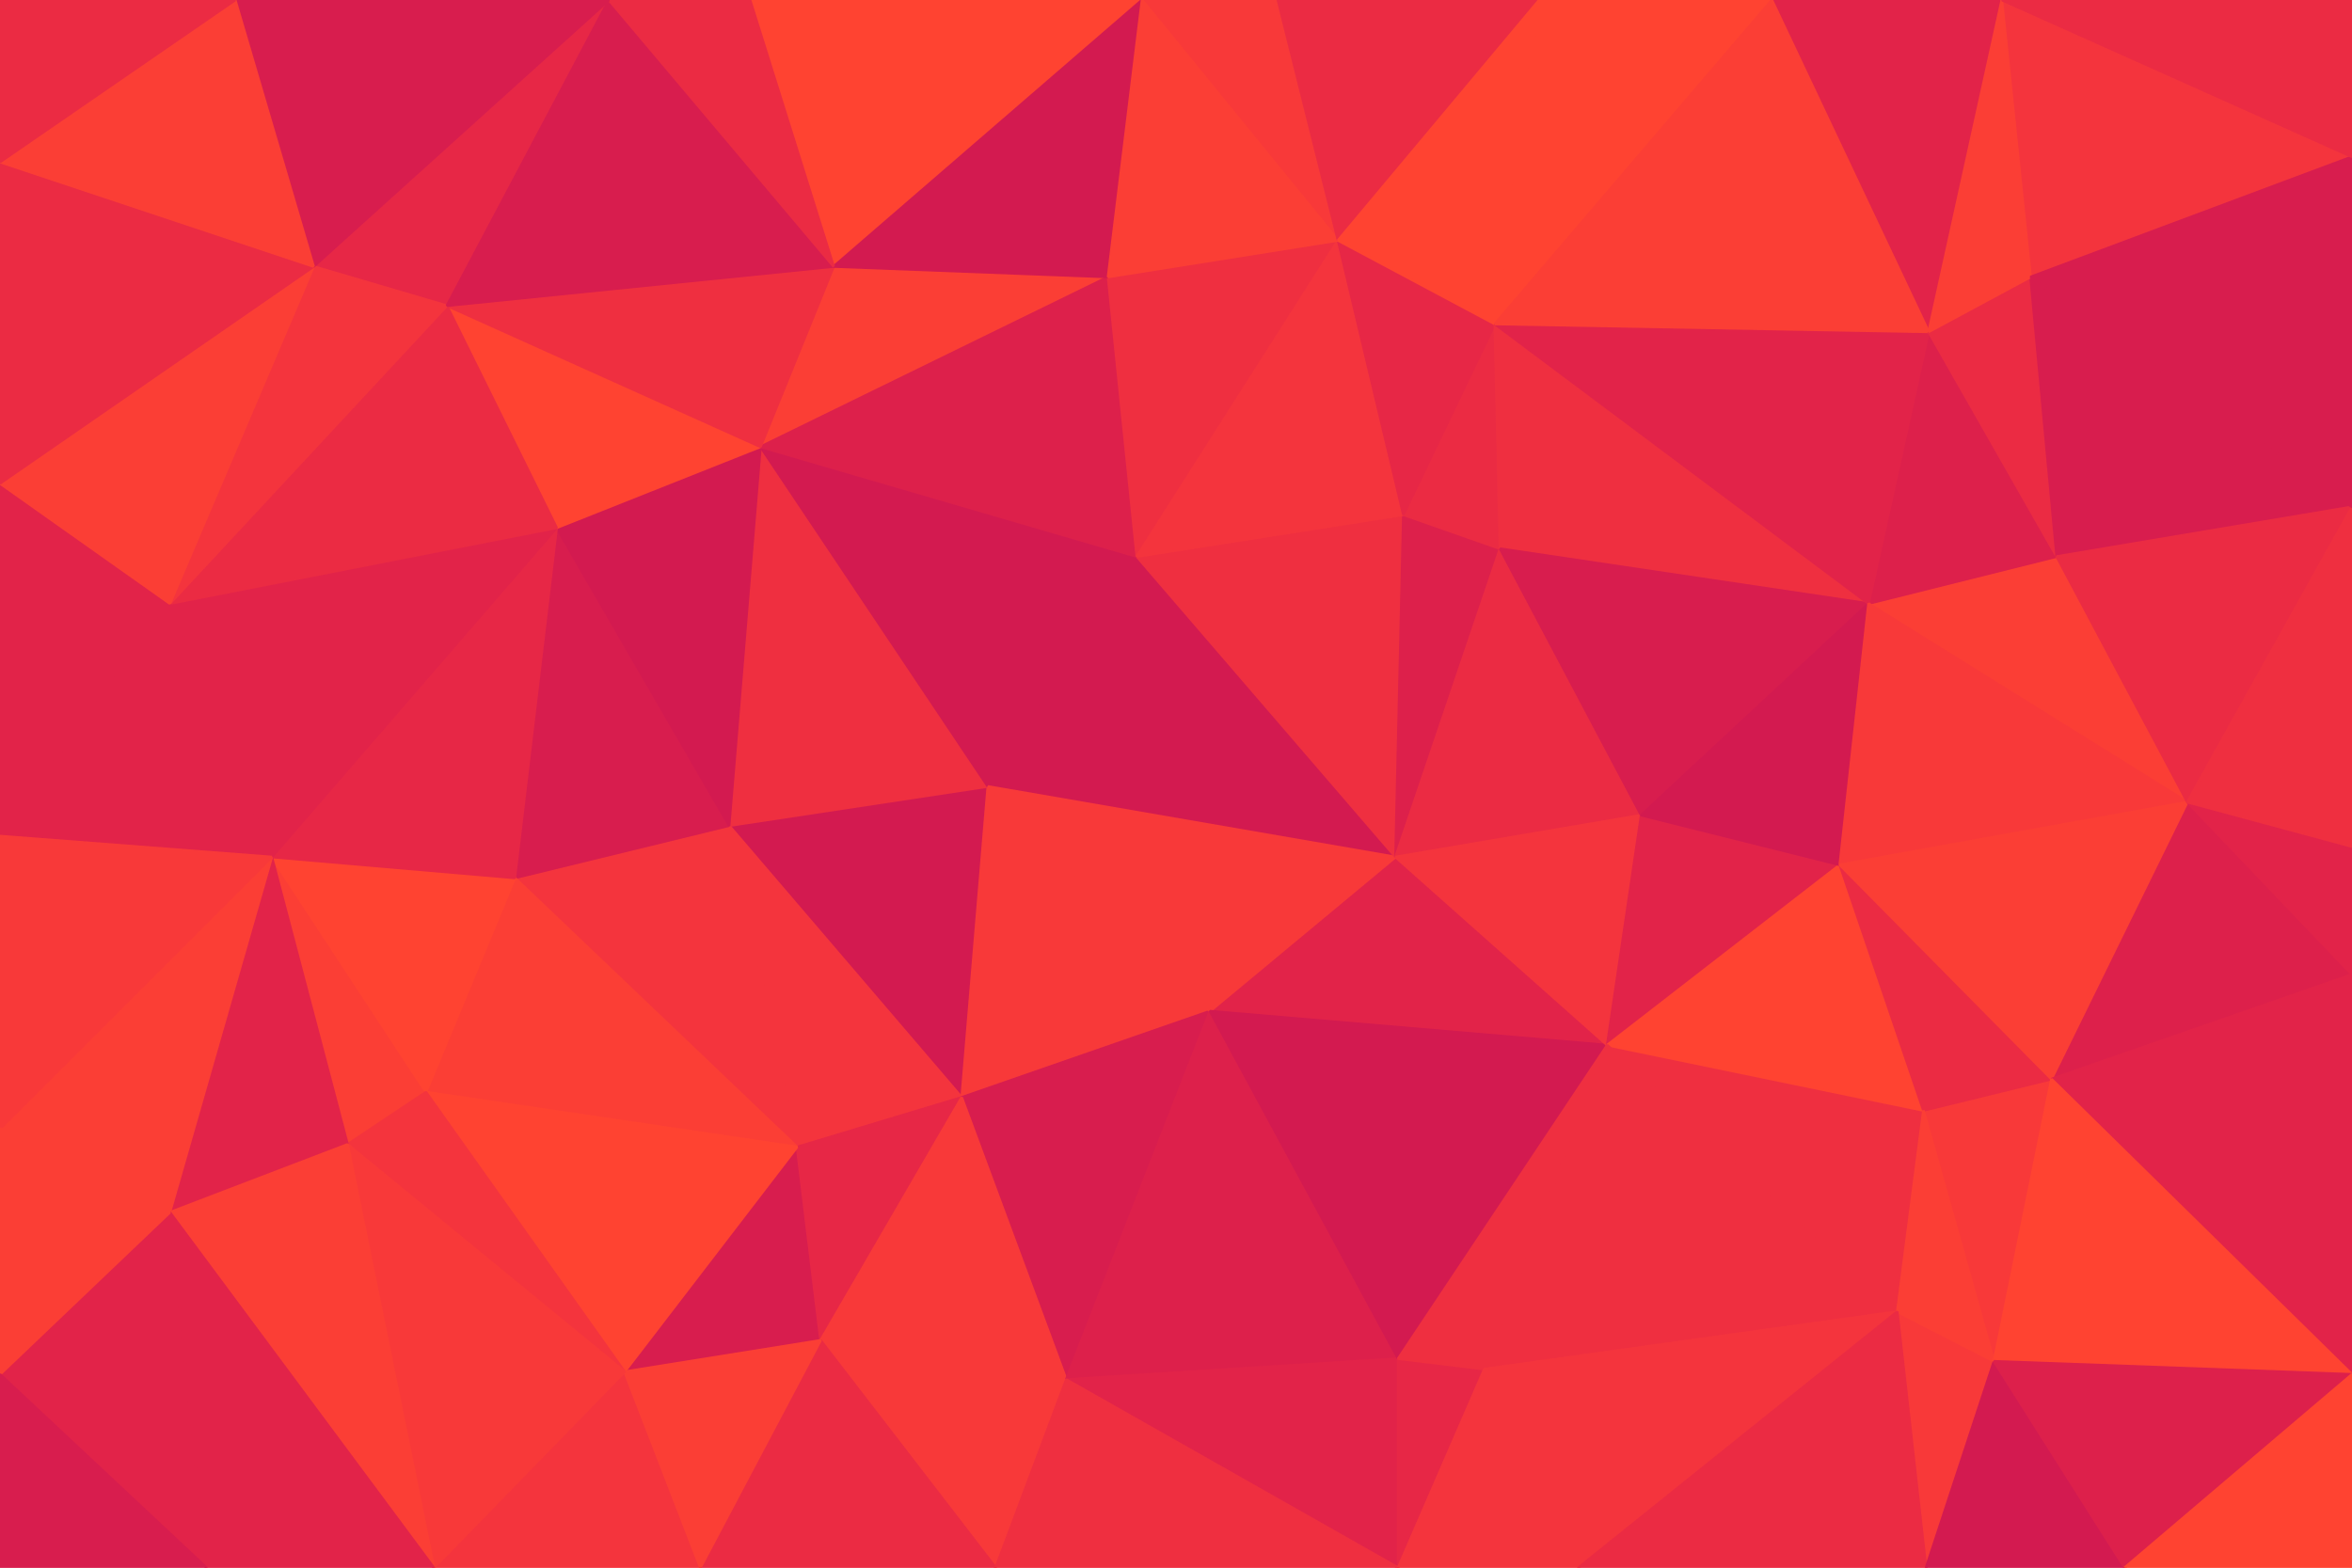 <svg id="visual" viewBox="0 0 900 600" width="900" height="600" xmlns="http://www.w3.org/2000/svg" xmlns:xlink="http://www.w3.org/1999/xlink" version="1.1"><g stroke-width="1" stroke-linejoin="bevel"><path d="M378 301L279 316L368 420Z" fill="#d31a50" stroke="#d31a50"></path><path d="M279 316L305 439L368 420Z" fill="#f4343d" stroke="#f4343d"></path><path d="M368 420L463 387L378 301Z" fill="#f83939" stroke="#f83939"></path><path d="M279 316L197 336L305 439Z" fill="#f4343d" stroke="#f4343d"></path><path d="M239 525L314 513L305 439Z" fill="#d81d4e" stroke="#d81d4e"></path><path d="M305 439L314 513L368 420Z" fill="#e72746" stroke="#e72746"></path><path d="M368 420L408 528L463 387Z" fill="#d81d4e" stroke="#d81d4e"></path><path d="M534 328L435 213L378 301Z" fill="#d31a50" stroke="#d31a50"></path><path d="M378 301L291 171L279 316Z" fill="#ef2f40" stroke="#ef2f40"></path><path d="M279 316L213 202L197 336Z" fill="#d81d4e" stroke="#d81d4e"></path><path d="M197 336L163 418L305 439Z" fill="#fb3e35" stroke="#fb3e35"></path><path d="M314 513L408 528L368 420Z" fill="#f83939" stroke="#f83939"></path><path d="M435 213L291 171L378 301Z" fill="#d31a50" stroke="#d31a50"></path><path d="M163 418L239 525L305 439Z" fill="#ff4331" stroke="#ff4331"></path><path d="M314 513L381 600L408 528Z" fill="#f83939" stroke="#f83939"></path><path d="M291 171L213 202L279 316Z" fill="#d31a50" stroke="#d31a50"></path><path d="M104 328L133 438L163 418Z" fill="#fb3e35" stroke="#fb3e35"></path><path d="M615 400L534 328L463 387Z" fill="#e22349" stroke="#e22349"></path><path d="M463 387L534 328L378 301Z" fill="#f83939" stroke="#f83939"></path><path d="M104 328L163 418L197 336Z" fill="#ff4331" stroke="#ff4331"></path><path d="M163 418L133 438L239 525Z" fill="#f4343d" stroke="#f4343d"></path><path d="M213 202L104 328L197 336Z" fill="#e72746" stroke="#e72746"></path><path d="M268 600L381 600L314 513Z" fill="#eb2b43" stroke="#eb2b43"></path><path d="M408 528L535 520L463 387Z" fill="#dd204b" stroke="#dd204b"></path><path d="M166 600L268 600L239 525Z" fill="#f4343d" stroke="#f4343d"></path><path d="M239 525L268 600L314 513Z" fill="#fb3e35" stroke="#fb3e35"></path><path d="M424 106L319 102L291 171Z" fill="#fb3e35" stroke="#fb3e35"></path><path d="M291 171L171 117L213 202Z" fill="#ff4331" stroke="#ff4331"></path><path d="M535 600L535 520L408 528Z" fill="#e22349" stroke="#e22349"></path><path d="M534 328L537 197L435 213Z" fill="#ef2f40" stroke="#ef2f40"></path><path d="M435 213L424 106L291 171Z" fill="#dd204b" stroke="#dd204b"></path><path d="M574 210L537 197L534 328Z" fill="#dd204b" stroke="#dd204b"></path><path d="M512 92L424 106L435 213Z" fill="#ef2f40" stroke="#ef2f40"></path><path d="M628 312L574 210L534 328Z" fill="#eb2b43" stroke="#eb2b43"></path><path d="M537 197L512 92L435 213Z" fill="#f4343d" stroke="#f4343d"></path><path d="M535 520L615 400L463 387Z" fill="#d31a50" stroke="#d31a50"></path><path d="M535 600L568 524L535 520Z" fill="#e72746" stroke="#e72746"></path><path d="M535 520L568 524L615 400Z" fill="#ef2f40" stroke="#ef2f40"></path><path d="M104 328L65 464L133 438Z" fill="#e22349" stroke="#e22349"></path><path d="M133 438L166 600L239 525Z" fill="#f83939" stroke="#f83939"></path><path d="M319 102L171 117L291 171Z" fill="#ef2f40" stroke="#ef2f40"></path><path d="M213 202L65 231L104 328Z" fill="#e22349" stroke="#e22349"></path><path d="M615 400L628 312L534 328Z" fill="#f4343d" stroke="#f4343d"></path><path d="M65 464L166 600L133 438Z" fill="#fb3e35" stroke="#fb3e35"></path><path d="M171 117L65 231L213 202Z" fill="#eb2b43" stroke="#eb2b43"></path><path d="M104 328L0 432L65 464Z" fill="#fb3e35" stroke="#fb3e35"></path><path d="M381 600L535 600L408 528Z" fill="#ef2f40" stroke="#ef2f40"></path><path d="M572 124L537 197L574 210Z" fill="#eb2b43" stroke="#eb2b43"></path><path d="M572 124L512 92L537 197Z" fill="#e72746" stroke="#e72746"></path><path d="M437 0L287 0L319 102Z" fill="#ff4331" stroke="#ff4331"></path><path d="M715 231L572 124L574 210Z" fill="#ef2f40" stroke="#ef2f40"></path><path d="M233 0L120 102L171 117Z" fill="#e72746" stroke="#e72746"></path><path d="M171 117L120 102L65 231Z" fill="#f4343d" stroke="#f4343d"></path><path d="M233 0L171 117L319 102Z" fill="#d81d4e" stroke="#d81d4e"></path><path d="M0 185L0 320L65 231Z" fill="#e22349" stroke="#e22349"></path><path d="M65 231L0 320L104 328Z" fill="#e22349" stroke="#e22349"></path><path d="M0 320L0 432L104 328Z" fill="#f83939" stroke="#f83939"></path><path d="M65 464L79 600L166 600Z" fill="#e22349" stroke="#e22349"></path><path d="M0 526L79 600L65 464Z" fill="#e22349" stroke="#e22349"></path><path d="M437 0L319 102L424 106Z" fill="#d31a50" stroke="#d31a50"></path><path d="M535 600L604 600L568 524Z" fill="#f4343d" stroke="#f4343d"></path><path d="M726 502L736 425L615 400Z" fill="#ef2f40" stroke="#ef2f40"></path><path d="M615 400L704 331L628 312Z" fill="#e22349" stroke="#e22349"></path><path d="M736 425L704 331L615 400Z" fill="#ff4331" stroke="#ff4331"></path><path d="M628 312L715 231L574 210Z" fill="#d81d4e" stroke="#d81d4e"></path><path d="M489 0L437 0L512 92Z" fill="#f83939" stroke="#f83939"></path><path d="M512 92L437 0L424 106Z" fill="#fb3e35" stroke="#fb3e35"></path><path d="M287 0L233 0L319 102Z" fill="#eb2b43" stroke="#eb2b43"></path><path d="M0 432L0 526L65 464Z" fill="#fb3e35" stroke="#fb3e35"></path><path d="M120 102L0 185L65 231Z" fill="#fb3e35" stroke="#fb3e35"></path><path d="M0 62L0 185L120 102Z" fill="#eb2b43" stroke="#eb2b43"></path><path d="M589 0L489 0L512 92Z" fill="#eb2b43" stroke="#eb2b43"></path><path d="M704 331L715 231L628 312Z" fill="#d31a50" stroke="#d31a50"></path><path d="M572 124L589 0L512 92Z" fill="#ff4331" stroke="#ff4331"></path><path d="M726 502L615 400L568 524Z" fill="#ef2f40" stroke="#ef2f40"></path><path d="M837 307L787 213L715 231Z" fill="#fb3e35" stroke="#fb3e35"></path><path d="M0 526L0 600L79 600Z" fill="#d81d4e" stroke="#d81d4e"></path><path d="M604 600L726 502L568 524Z" fill="#f4343d" stroke="#f4343d"></path><path d="M233 0L90 0L120 102Z" fill="#d81d4e" stroke="#d81d4e"></path><path d="M678 0L589 0L572 124Z" fill="#ff4331" stroke="#ff4331"></path><path d="M90 0L0 62L120 102Z" fill="#fb3e35" stroke="#fb3e35"></path><path d="M763 521L785 413L736 425Z" fill="#f83939" stroke="#f83939"></path><path d="M736 425L785 413L704 331Z" fill="#eb2b43" stroke="#eb2b43"></path><path d="M737 600L763 521L726 502Z" fill="#f83939" stroke="#f83939"></path><path d="M726 502L763 521L736 425Z" fill="#fb3e35" stroke="#fb3e35"></path><path d="M787 213L738 127L715 231Z" fill="#dd204b" stroke="#dd204b"></path><path d="M715 231L738 127L572 124Z" fill="#e22349" stroke="#e22349"></path><path d="M604 600L737 600L726 502Z" fill="#eb2b43" stroke="#eb2b43"></path><path d="M837 307L715 231L704 331Z" fill="#f83939" stroke="#f83939"></path><path d="M90 0L0 0L0 62Z" fill="#eb2b43" stroke="#eb2b43"></path><path d="M766 0L678 0L738 127Z" fill="#e22349" stroke="#e22349"></path><path d="M738 127L678 0L572 124Z" fill="#fb3e35" stroke="#fb3e35"></path><path d="M900 373L837 307L785 413Z" fill="#dd204b" stroke="#dd204b"></path><path d="M785 413L837 307L704 331Z" fill="#fb3e35" stroke="#fb3e35"></path><path d="M787 213L777 106L738 127Z" fill="#eb2b43" stroke="#eb2b43"></path><path d="M900 373L785 413L900 526Z" fill="#e22349" stroke="#e22349"></path><path d="M900 194L777 106L787 213Z" fill="#d81d4e" stroke="#d81d4e"></path><path d="M737 600L813 600L763 521Z" fill="#d31a50" stroke="#d31a50"></path><path d="M900 60L766 0L777 106Z" fill="#f4343d" stroke="#f4343d"></path><path d="M777 106L766 0L738 127Z" fill="#fb3e35" stroke="#fb3e35"></path><path d="M900 526L785 413L763 521Z" fill="#ff4331" stroke="#ff4331"></path><path d="M837 307L900 194L787 213Z" fill="#eb2b43" stroke="#eb2b43"></path><path d="M900 373L900 324L837 307Z" fill="#e22349" stroke="#e22349"></path><path d="M900 324L900 194L837 307Z" fill="#ef2f40" stroke="#ef2f40"></path><path d="M813 600L900 526L763 521Z" fill="#dd204b" stroke="#dd204b"></path><path d="M813 600L900 600L900 526Z" fill="#ff4331" stroke="#ff4331"></path><path d="M900 194L900 60L777 106Z" fill="#d81d4e" stroke="#d81d4e"></path><path d="M900 60L900 0L766 0Z" fill="#eb2b43" stroke="#eb2b43"></path></g></svg>